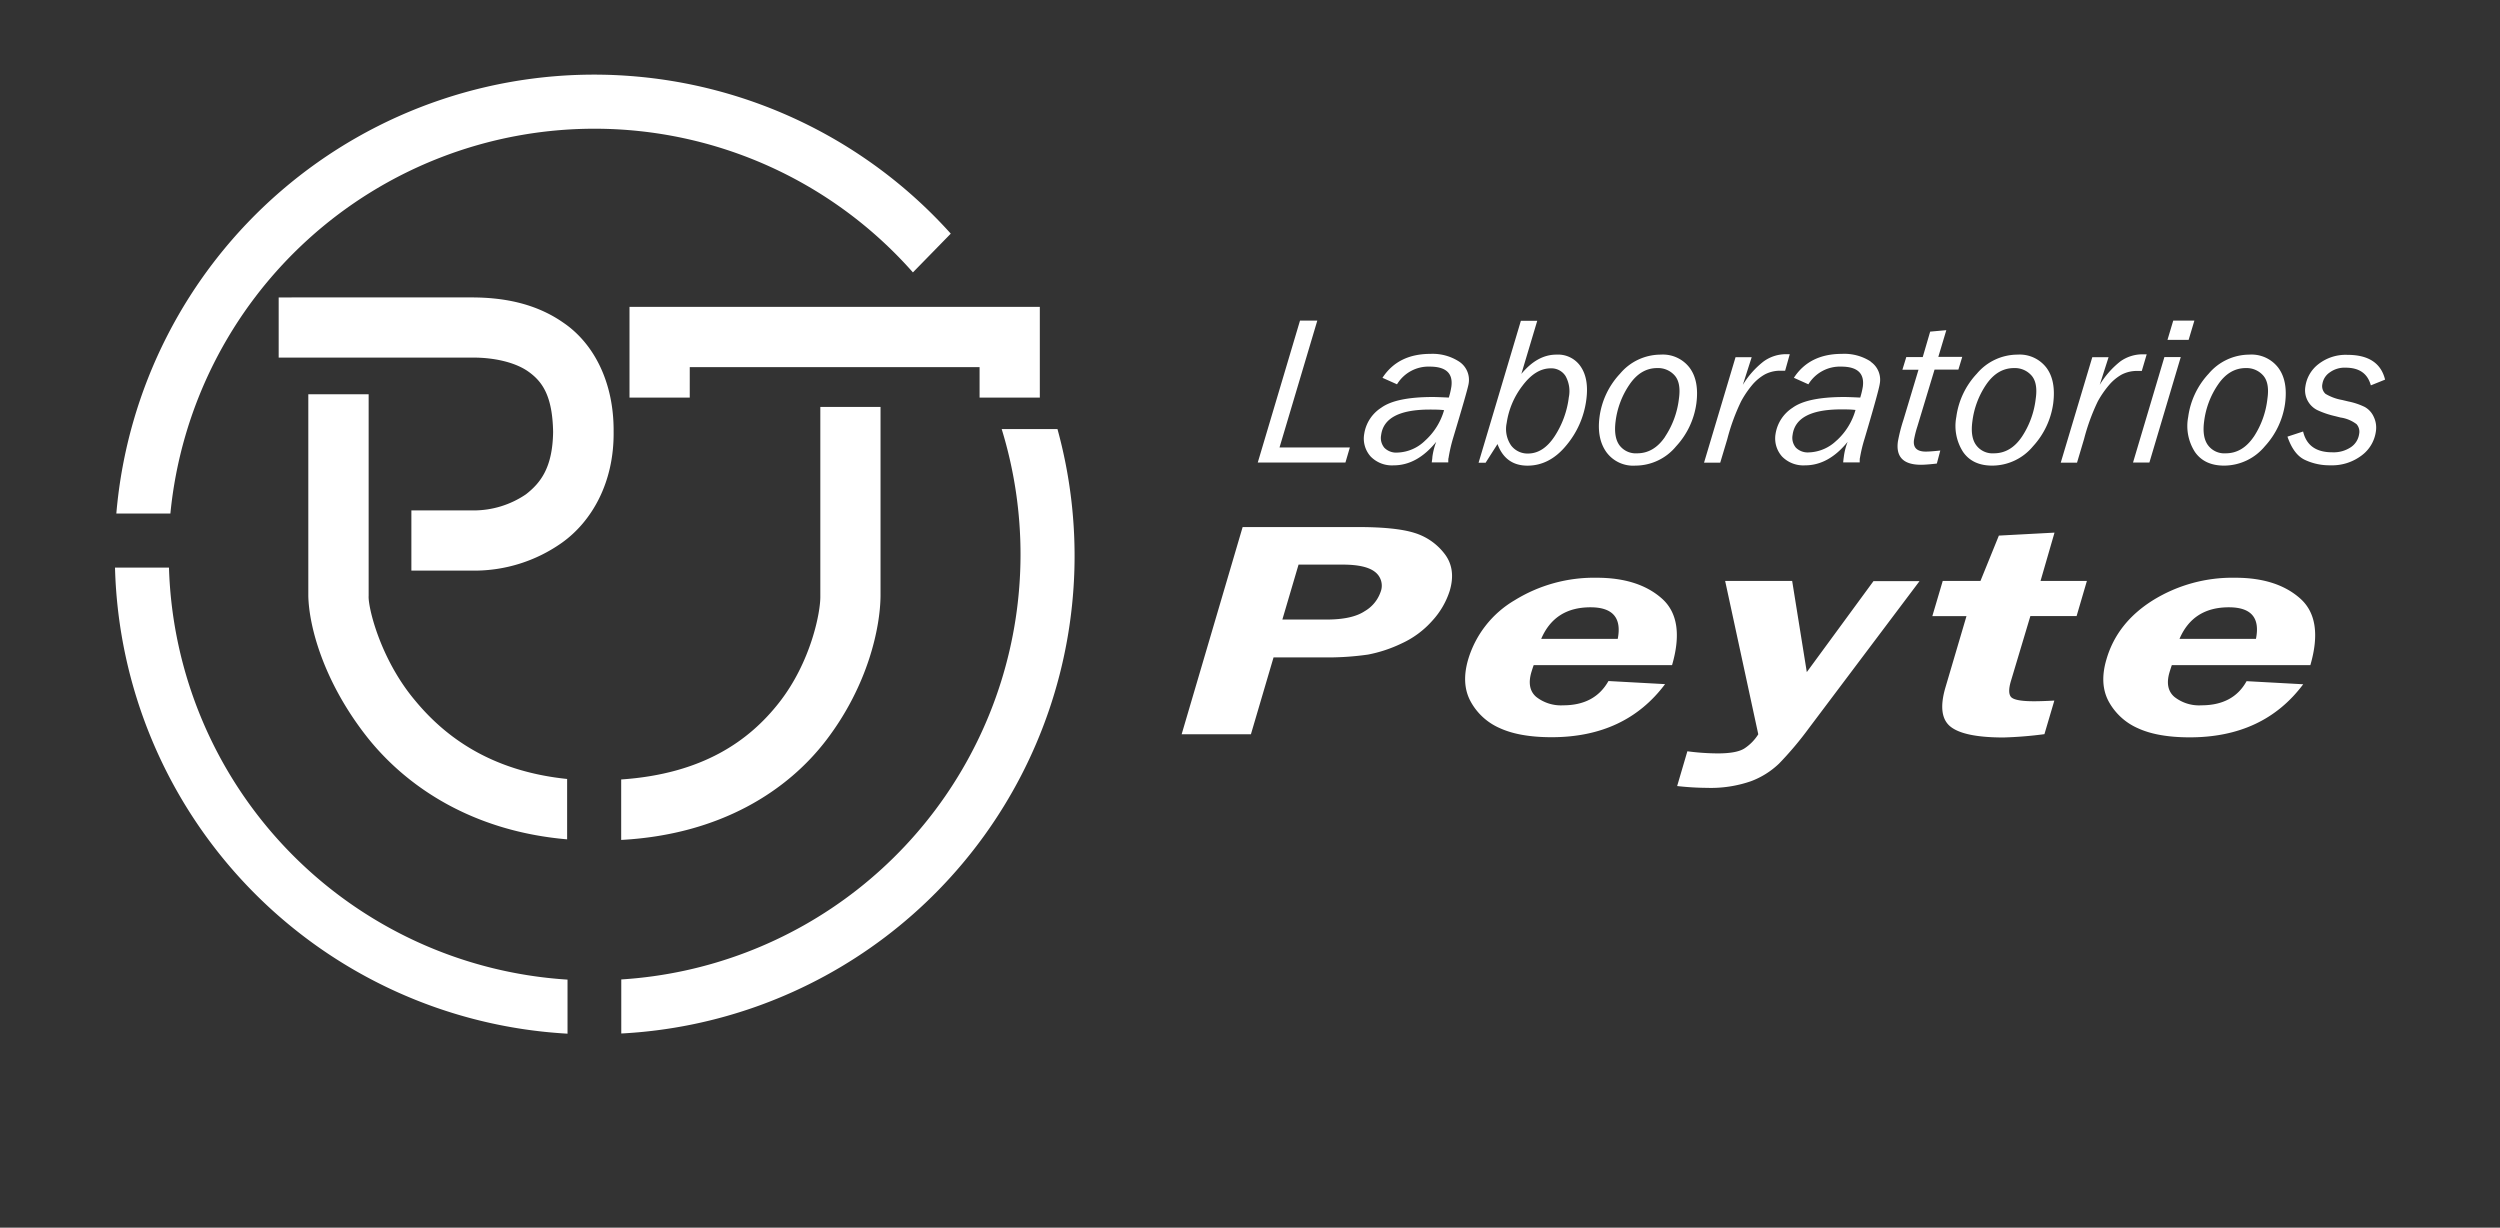 <svg id="Capa_1" data-name="Capa 1" xmlns="http://www.w3.org/2000/svg" viewBox="0 0 565.17 277.53"><rect x="0" y="0" width="565.17" height="277.53" fill="#333333" stroke="none"/><defs><style>.cls-1{fill:#fff;}</style></defs><path class="cls-1" d="M319.73,120.46q-4.22-1.32-12.89-1.31H280.92L267.13,166h15.66l5.12-17.39h10.83a64.28,64.28,0,0,0,10.52-.63,30.89,30.89,0,0,0,7.56-2.5,20.84,20.84,0,0,0,7-5.18,18.12,18.12,0,0,0,3.92-6.75q1.46-4.94-1.17-8.35A13.55,13.55,0,0,0,319.73,120.46Zm-7.64,13.41a8.06,8.06,0,0,1-3.58,4.3c-1.91,1.27-4.79,1.89-8.61,1.89h-10l3.66-12.42h10c3.51,0,5.95.57,7.33,1.69A3.91,3.91,0,0,1,312.09,133.87Zm41.29,25.58a9.06,9.06,0,0,1-6.07-1.89c-1.47-1.25-1.84-3.12-1.12-5.59.14-.46.31-1,.53-1.61H378q3-10.34-2.3-15.05c-3.54-3.14-8.46-4.7-14.72-4.7a34.12,34.12,0,0,0-18.52,5.06A23.25,23.25,0,0,0,331.93,149q-1.64,5.53.5,9.52a13.71,13.71,0,0,0,6.59,6.07q4.49,2.07,11.75,2.07,16.67,0,25.65-12l-12.8-.7Q360.54,159.45,353.38,159.45Zm6.19-22.16c5,0,7.08,2.37,6.15,7.13h-17.3Q351.48,137.28,359.57,137.29Zm48.89,14.65-3.31-20.61H390L397.49,166a10.46,10.46,0,0,1-3.12,3.19c-1.18.76-3.2,1.13-6,1.13a53.58,53.58,0,0,1-6.91-.48l-2.31,7.86a63.16,63.16,0,0,0,6.77.41,27.63,27.63,0,0,0,9.91-1.5,18.53,18.53,0,0,0,6.37-4,76.49,76.49,0,0,0,6.74-8l25-33.23H423.53Zm56-31.53-12.58.67-4.16,10.25h-8.53l-2.35,7.95h7.72l-4.76,16.13c-1.25,4.27-.88,7.24,1.15,8.86s6,2.45,12,2.45a89,89,0,0,0,9.23-.75l2.24-7.59c-1.75.09-3.29.15-4.6.15q-4.26,0-5.16-.93c-.57-.62-.6-1.84-.05-3.66L459,139.28h10.45l2.33-7.95H461.3Zm40.81,10.2a34.11,34.11,0,0,0-18.51,5.06q-8.15,5.09-10.55,13.36-1.65,5.53.48,9.52a13.83,13.83,0,0,0,6.6,6.07q4.47,2.07,11.75,2.07,16.68,0,25.64-12l-12.8-.7q-3,5.46-10.23,5.46a9,9,0,0,1-6.07-1.89c-1.47-1.25-1.85-3.12-1.12-5.59.14-.46.31-1,.52-1.61h31.32q3-10.34-2.29-15.05T505.31,130.61ZM510,144.42H492.72q3.06-7.14,11.17-7.13Q511.44,137.29,510,144.42Z"/><path class="cls-1" d="M440,74.64l-3.65.33-1.68,5.75h-3.72l-.88,2.87h3.64L430.31,94.9a37.25,37.25,0,0,0-1.26,4.94c-.46,3.49,1.28,5.23,5.24,5.23.61,0,1.57-.06,2.89-.2l.68-.08.78-2.94c-1.49.16-2.58.24-3.29.24-2,0-2.89-.89-2.66-2.63a22.47,22.47,0,0,1,.75-3l3.9-12.91h5.39l.87-2.87h-5.41Zm-64.57,5.53a12,12,0,0,0-9.19,4.31,17.67,17.67,0,0,0-4.64,9.78c-.42,3.22.08,5.86,1.52,7.91a7.49,7.49,0,0,0,6.59,3.09,11.94,11.94,0,0,0,9.2-4.36,17.79,17.79,0,0,0,4.58-9.66c.45-3.43-.05-6.12-1.52-8.1A7.59,7.59,0,0,0,375.41,80.17Zm1,18.56c-1.69,2.51-3.81,3.75-6.33,3.75a4.6,4.6,0,0,1-4-1.83q-1.32-1.82-.87-5.37a18.84,18.84,0,0,1,3.15-8.35c1.69-2.48,3.77-3.72,6.27-3.72a5,5,0,0,1,3.9,1.63c1,1.09,1.35,2.85,1,5.31A19.57,19.57,0,0,1,376.41,98.73Zm46.48-17A11,11,0,0,0,416.36,80c-4.86,0-8.48,1.81-10.82,5.41l3.28,1.47a8.33,8.33,0,0,1,7.42-4c3.65,0,5.28,1.51,4.89,4.51a19.31,19.31,0,0,1-.59,2.49c-1.9-.09-3.07-.13-3.58-.13-5.56,0-9.48.8-11.73,2.44a8.6,8.6,0,0,0-3.83,5.88,6.14,6.14,0,0,0,1.46,5.13,6.72,6.72,0,0,0,5.21,2c3.55,0,6.76-1.78,9.62-5.31a14.19,14.19,0,0,0-.87,3.45c-.05.31-.09.72-.14,1.2h3.74c0-.54,0-.87.05-1a33.66,33.66,0,0,1,1.06-4.4c2.19-7.37,3.31-11.49,3.42-12.36A4.92,4.92,0,0,0,422.89,81.77Zm-7.71,17.84a9.41,9.41,0,0,1-6.21,2.7,3.81,3.81,0,0,1-3-1.07,3.46,3.46,0,0,1-.74-2.88q.76-5.77,11-5.77c1,0,2.1,0,3.22.13A14.74,14.74,0,0,1,415.18,99.61ZM404.61,80.07c-.29,0-.56,0-.79,0a8.63,8.63,0,0,0-5.14,1.65A19.49,19.49,0,0,0,394,87l2-6.25h-3.65l-7.12,23.84h3.66l1.6-5.34a46,46,0,0,1,3.12-8.52A22.19,22.19,0,0,1,396.14,87,10.48,10.48,0,0,1,399,84.63a7.46,7.46,0,0,1,3.67-.82l.89,0Zm-52.77.1c-2.85,0-5.49,1.44-7.91,4.36l3.59-12h-3.7l-9.56,32.08h1.59l2.69-4.22c1.2,3.25,3.47,4.88,6.78,4.88s6.27-1.52,8.77-4.58a20,20,0,0,0,4.53-10.37q.6-4.59-1.2-7.34A6.17,6.17,0,0,0,351.84,80.17Zm-.41,18.49c-1.7,2.58-3.71,3.87-6,3.87a4.65,4.65,0,0,1-3.82-1.83,6.55,6.55,0,0,1-1-5.06,18.08,18.08,0,0,1,3.52-8.37c2-2.68,4.12-4,6.46-4A3.79,3.79,0,0,1,353.91,85a7,7,0,0,1,.75,4.82A20.72,20.72,0,0,1,351.43,98.66ZM297.8,72.48h-3.91l-9.55,32.08h19.82l1-3.41H289.26Zm32.1,9.29A11,11,0,0,0,323.37,80q-7.31,0-10.84,5.41l3.29,1.47a8.31,8.31,0,0,1,7.4-4c3.67,0,5.29,1.51,4.89,4.51a16.23,16.23,0,0,1-.58,2.49c-1.88-.09-3.08-.13-3.57-.13-5.56,0-9.47.8-11.73,2.44a8.55,8.55,0,0,0-3.82,5.88,6.07,6.07,0,0,0,1.45,5.13,6.7,6.7,0,0,0,5.19,2c3.56,0,6.76-1.78,9.63-5.31a15.17,15.17,0,0,0-.87,3.45c0,.31-.08.72-.14,1.2h3.74c0-.54,0-.87.06-1a34.94,34.94,0,0,1,1-4.4Q331.79,88.1,332,86.79A4.94,4.94,0,0,0,329.9,81.77Zm-7.73,17.84a9.35,9.35,0,0,1-6.2,2.7,3.77,3.77,0,0,1-3-1.07,3.46,3.46,0,0,1-.74-2.88q.75-5.77,11-5.77c1,0,2.11,0,3.23.13A14.68,14.68,0,0,1,322.17,99.61ZM534.59,92a15.5,15.5,0,0,0-3.69-1.24l-1.43-.34a11,11,0,0,1-3.74-1.38,2.33,2.33,0,0,1-.71-2.24,3.85,3.85,0,0,1,1.64-2.59,5.65,5.65,0,0,1,3.58-1.09c3.12,0,5,1.32,5.73,4l3.22-1.3q-1.37-5.61-8.53-5.6a10,10,0,0,0-6.55,2.11,7.73,7.73,0,0,0-2.94,5.07,5,5,0,0,0,2.74,5.33,19.84,19.84,0,0,0,4,1.35l1.22.31a7.81,7.81,0,0,1,3.61,1.5,2.55,2.55,0,0,1,.59,2.19,4.31,4.31,0,0,1-1.85,3,7,7,0,0,1-4.23,1.17c-3.67,0-5.85-1.57-6.59-4.7l-3.54,1.16c.94,2.72,2.26,4.49,4,5.28a13,13,0,0,0,5.66,1.2,11.07,11.07,0,0,0,7.13-2.24,8.12,8.12,0,0,0,3.2-5.41,5.61,5.61,0,0,0-.5-3.34A4.78,4.78,0,0,0,534.59,92ZM479.37,81.68A19.5,19.5,0,0,0,474.68,87l2-6.25H473l-7.13,23.84h3.68l1.59-5.34a46.14,46.14,0,0,1,3.11-8.52A22.2,22.2,0,0,1,476.83,87a10.48,10.48,0,0,1,2.81-2.32,7.47,7.47,0,0,1,3.66-.82l.89,0,1.11-3.76c-.29,0-.56,0-.79,0A8.66,8.66,0,0,0,479.37,81.68Zm2.84,22.88h3.7L493,80.72h-3.7ZM508.5,80.17a12.08,12.08,0,0,0-9.19,4.31,17.79,17.79,0,0,0-4.63,9.78,10.84,10.84,0,0,0,1.52,7.91q2.15,3.09,6.6,3.09a12,12,0,0,0,9.2-4.36,17.94,17.94,0,0,0,4.58-9.66c.45-3.43-.06-6.12-1.53-8.1A7.6,7.6,0,0,0,508.5,80.17Zm1,18.56c-1.7,2.51-3.81,3.75-6.34,3.75a4.59,4.59,0,0,1-4-1.83q-1.35-1.82-.88-5.37a18.84,18.84,0,0,1,3.15-8.35q2.53-3.72,6.28-3.72a5,5,0,0,1,3.88,1.63c1,1.09,1.36,2.85,1,5.31A19.57,19.57,0,0,1,509.51,98.73ZM490,76.83h4.78l1.3-4.35H491.3Zm-33.91,3.34a12.05,12.05,0,0,0-9.19,4.31,17.67,17.67,0,0,0-4.64,9.78,10.85,10.85,0,0,0,1.53,7.91c1.43,2.06,3.62,3.09,6.6,3.09a12,12,0,0,0,9.2-4.36,17.92,17.92,0,0,0,4.57-9.66c.44-3.43-.05-6.12-1.52-8.1A7.61,7.61,0,0,0,456.09,80.17Zm1,18.56c-1.69,2.51-3.8,3.75-6.33,3.75a4.59,4.59,0,0,1-4-1.83q-1.35-1.82-.87-5.37a18.93,18.93,0,0,1,3.13-8.35c1.7-2.48,3.79-3.72,6.3-3.72a5,5,0,0,1,3.89,1.63c1,1.09,1.36,2.85,1,5.31A19.6,19.6,0,0,1,457.09,98.73Z"/><path class="cls-1" d="M239.06,97H226.45a96.29,96.29,0,0,1-86,124.42v12.22A108.12,108.12,0,0,0,239.06,97ZM134.38,29.1a96,96,0,0,1,72,32.48l8.56-8.76A108.4,108.4,0,0,0,26.3,116.09H38.52A96.34,96.34,0,0,1,134.38,29.1Zm7.93,60.78h13.62V83h65.52v6.88h13.62V69.38H142.31ZM38.2,128.31H26a108.37,108.37,0,0,0,102.3,105.37V221.46A96.2,96.2,0,0,1,38.2,128.31Zm148.67,38.91c9.41-12.38,12.12-25.36,12.19-32.5V92H185.45v42.71c.08,3.65-2.13,15-9.37,24.19-6.71,8.54-17.22,16.06-35.65,17.31v13.67C162.93,188.67,178.16,178.69,186.87,167.22ZM69.7,89.13v45.59c.15,7,3.52,19.57,13.43,32.08,8.88,11.12,23.7,21.11,45.08,22.95V176.1c-17.08-1.77-27.53-9.4-34.49-17.88-7.86-9.42-10.55-21.12-10.38-23.5V89.13ZM127.43,73c-6.65-4.68-14.2-5.71-20.42-5.76H63V80.84H107c4.58,0,9.44,1,12.52,3.22s5.38,5.41,5.52,13.59c-.11,7.94-2.74,11.45-6.13,14.09A21,21,0,0,1,107,115.39h-14V129h14a34.29,34.29,0,0,0,20-6.28c6.7-4.75,11.84-13.52,11.72-25.08C138.82,86.3,134.16,77.6,127.43,73Z"/></svg>